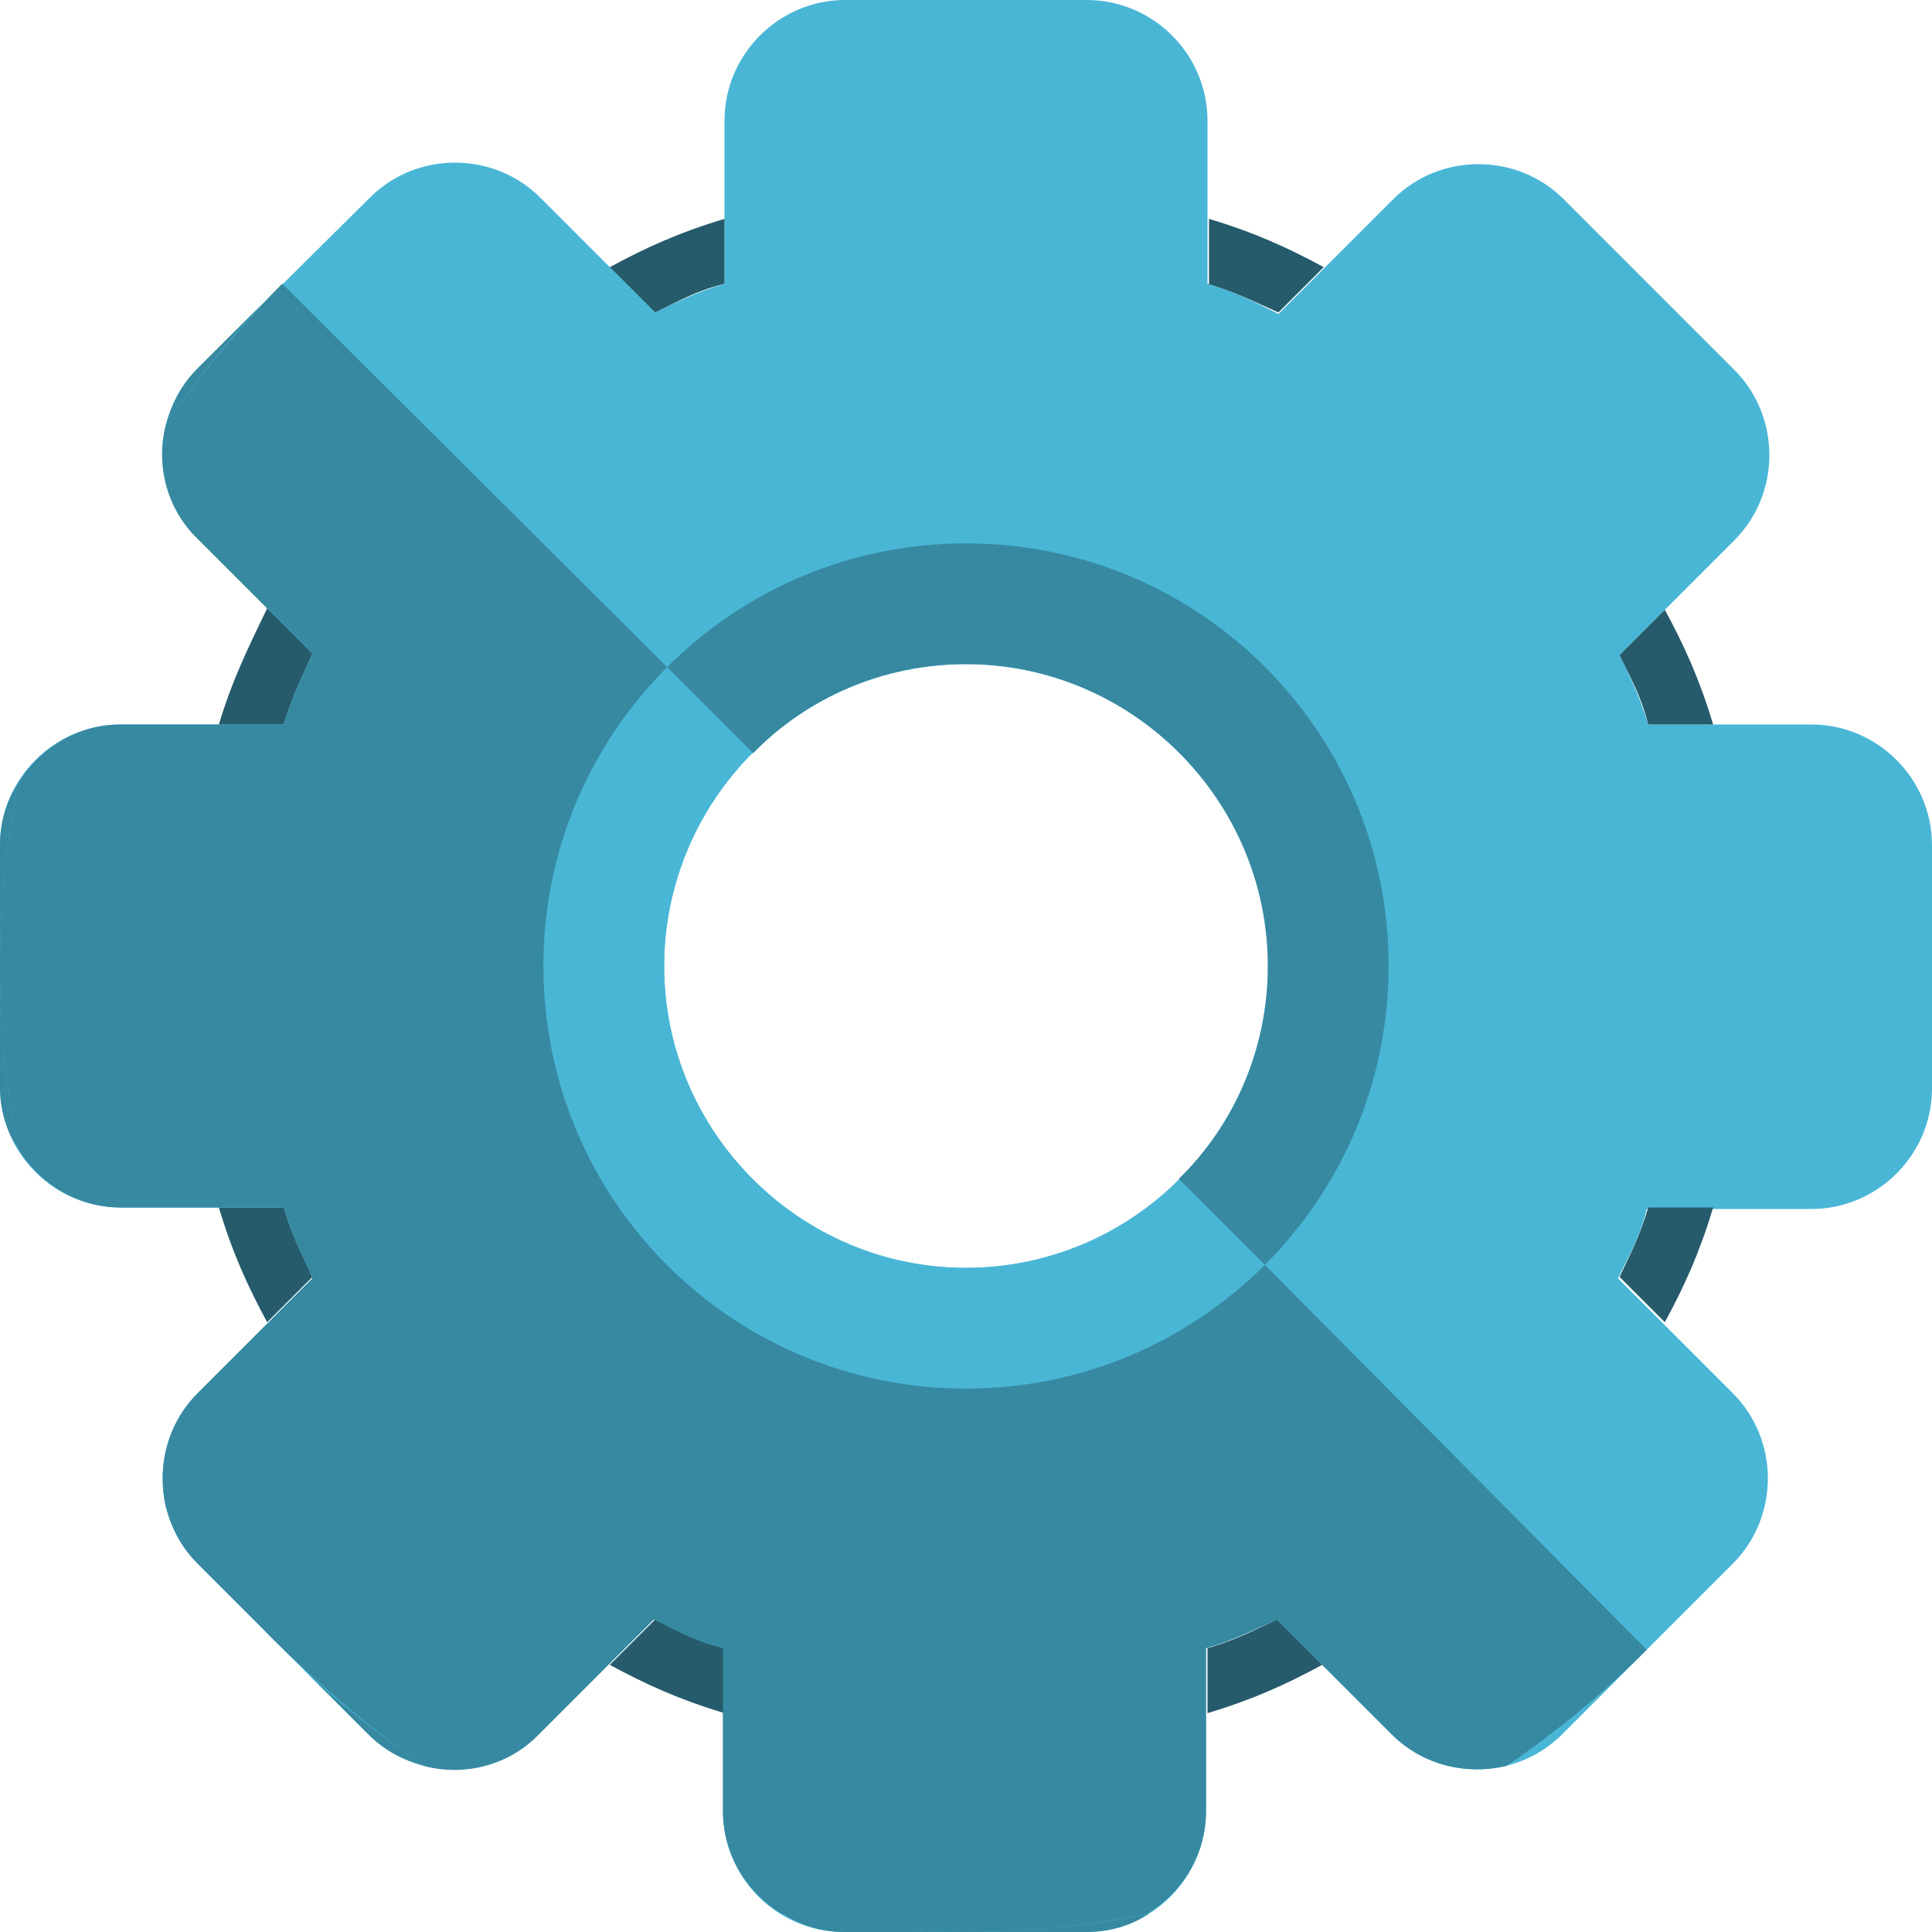 <?xml version="1.0" encoding="utf-8"?>
<!-- Generator: Adobe Illustrator 18.1.1, SVG Export Plug-In . SVG Version: 6.00 Build 0)  -->
<!DOCTYPE svg PUBLIC "-//W3C//DTD SVG 1.1//EN" "http://www.w3.org/Graphics/SVG/1.1/DTD/svg11.dtd">
<svg version="1.1" id="Layer_1" xmlns="http://www.w3.org/2000/svg" xmlns:xlink="http://www.w3.org/1999/xlink" x="0px" y="0px"
	 viewBox="0 0 128 128" enable-background="new 0 0 128 128" xml:space="preserve">
<g>
	<path fill="#49B6D6" d="M120,48h-10.8c-0.6-2-1.2-3.1-1.9-4.6l7.6-7.6c3.1-3.1,3.1-8.2,0-11.3l-11.3-11.3c-3.1-3.1-8.2-3.1-11.3,0
		l-7.6,7.6C83.1,20,82,19.4,80,18.8V8c0-4.4-3.6-8-8-8H56c-4.4,0-8,3.6-8,8v10.8c-2,0.6-3.1,1.2-4.6,1.9l-7.6-7.6
		c-3.1-3.1-8.2-3.1-11.3,0L13.1,24.4c-3.1,3.1-3.1,8.2,0,11.3l7.6,7.6C20,44.9,19.4,46,18.8,48H8c-4.4,0-8,3.6-8,8v16
		c0,4.4,3.6,8,8,8h10.8c0.6,2,1.2,3.1,1.9,4.7l-7.6,7.6c-3.1,3.1-3.1,8.2,0,11.3l11.3,11.3c3.1,3.1,8.2,3.1,11.3,0l7.6-7.6
		c1.5,0.7,2.6,1.4,4.6,1.9V120c0,4.4,3.6,8,8,8h16c4.4,0,8-3.6,8-8v-10.8c2-0.6,3.1-1.2,4.7-1.9l7.6,7.6c3.1,3.1,8.2,3.1,11.3,0
		l11.3-11.3c3.1-3.1,3.1-8.2,0-11.3l-7.6-7.6c0.7-1.5,1.4-2.6,1.9-4.6H120c4.4,0,8-3.6,8-8V56C128,51.6,124.4,48,120,48z M64,84
		c-11,0-20-9-20-20s9-20,20-20c11,0,20,9,20,20S75,84,64,84z"/>
	<g>
		<path fill="#255B6B" d="M80,109.2v4.3c3-0.9,5.2-1.9,7.6-3.2l-3-3C83.1,108,82,108.6,80,109.2z"/>
		<path fill="#255B6B" d="M40.4,110.3c2.4,1.3,4.6,2.3,7.6,3.2v-4.3c-2-0.6-3.1-1.2-4.6-1.9L40.4,110.3z"/>
		<path fill="#255B6B" d="M14.5,80c0.9,3,1.9,5.2,3.2,7.6l3-3C20,83.1,19.4,82,18.8,80H14.5z"/>
		<path fill="#255B6B" d="M14.5,48h4.3c0.6-2,1.2-3.1,1.9-4.7l-3-3C16.5,42.8,15.4,45,14.5,48z"/>
		<path fill="#255B6B" d="M43.4,20.7c1.5-0.7,2.6-1.4,4.6-1.9v-4.3c-3,0.9-5.2,1.9-7.6,3.2L43.4,20.7z"/>
		<path fill="#255B6B" d="M80,18.8c2,0.6,3.1,1.2,4.7,1.9l3-3c-2.4-1.3-4.6-2.3-7.6-3.2V18.8z"/>
		<path fill="#255B6B" d="M113.5,48c-0.9-3-1.9-5.2-3.2-7.6l-3,3c0.7,1.5,1.4,2.6,1.9,4.6H113.5z"/>
		<path fill="#255B6B" d="M107.3,84.6l3,3c1.3-2.4,2.3-4.6,3.2-7.6h-4.3C108.6,82,108,83.1,107.3,84.6z"/>
	</g>
	<path fill="#49B6D6" d="M64,84c-11,0-20-9-20-20c0-5.5,2.3-10.6,5.9-14.2L44.1,44C39,49.1,35.9,56.2,35.9,64
		c0,15.6,12.6,28.2,28.2,28.2c7.8,0,14.8-3.2,19.9-8.2l-5.8-5.8C74.6,81.7,69.5,84,64,84z"/>
	<path fill="#3789A1" d="M64,36c-7.7,0-14.7,3.1-19.8,8.2l5.7,5.7C53.5,46.2,58.5,44,64,44c11,0,20,9,20,20c0,5.5-2.2,10.5-5.9,14.1
		l5.7,5.7C88.9,78.7,92,71.7,92,64C92,48.5,79.5,36,64,36z"/>
	<g>
		<path fill="#3789A1" d="M0,72c0,1.5,0.4,2.9,1.2,4.1C0.4,72.2,0,68.2,0,64V72z"/>
		<path fill="#3789A1" d="M13.1,103.6l5.6,5.6c-2.8-2.9-5.4-6-7.7-9.3C11.4,101.3,12,102.5,13.1,103.6z"/>
		<path fill="#3789A1" d="M0,56v8c0-4.2,0.4-8.2,1.2-12.1C0.4,53.1,0,54.5,0,56z"/>
		<path fill="#3789A1" d="M72,128c1.5,0,2.9-0.4,4.1-1.2c-3.9,0.8-8,1.2-12.1,1.2H72z"/>
		<path fill="#3789A1" d="M56,128h8c-4.2,0-8.2-0.4-12.1-1.2C53.1,127.6,54.5,128,56,128z"/>
		<path fill="#3789A1" d="M13.1,24.4c-1.1,1.1-1.7,2.3-2.1,3.7c2.3-3.3,4.8-6.5,7.7-9.3L13.1,24.4z"/>
		<path fill="#3789A1" d="M24.4,114.9c1.1,1.1,2.3,1.7,3.7,2.1c-3.3-2.3-6.5-4.8-9.3-7.7L24.4,114.9z"/>
		<path opacity="0.1" fill="#3789A1" d="M18.7,18.7C18.7,18.8,18.7,18.8,18.7,18.7L18.7,18.7L18.7,18.7z"/>
		<path opacity="0.1" fill="#3789A1" d="M18.8,109.3L18.8,109.3C18.7,109.2,18.8,109.3,18.8,109.3z"/>
		<path fill="#3789A1" d="M83.8,83.8C78.7,88.9,71.7,92,64,92c-15.5,0-28-12.5-28-28c0-7.7,3.1-14.7,8.2-19.8L18.7,18.8l0,0
			c-2.8,2.8-5.4,6-7.7,9.3c-0.7,2.6,0,5.6,2.1,7.6l7.6,7.6C20,44.9,19.4,46,18.8,48H8c-2.9,0-5.4,1.6-6.8,3.9C0.4,55.8,0,59.8,0,64
			s0.4,8.2,1.2,12.1C2.6,78.4,5.1,80,8,80h10.8c0.6,2,1.2,3.1,1.9,4.7l-7.6,7.6c-2.1,2.1-2.7,5-2.1,7.6c2.3,3.3,4.8,6.5,7.7,9.3
			l0.1,0.1c2.9,2.8,6,5.4,9.3,7.7c2.6,0.7,5.6,0,7.6-2.1l7.6-7.6c1.5,0.7,2.6,1.4,4.6,1.9V120c0,2.9,1.6,5.4,3.9,6.8
			c3.9,0.8,8,1.2,12.1,1.2c4.2,0,8.2-0.4,12.1-1.2c2.3-1.4,3.9-3.9,3.9-6.8v-10.8c2-0.6,3.1-1.2,4.7-1.9l7.6,7.6
			c2.1,2.1,5,2.7,7.6,2.1c3.4-2.3,6.5-4.9,9.3-7.7L83.8,83.8z"/>
		<path opacity="0.1" fill="#3789A1" d="M83.8,83.8C78.7,88.9,71.7,92,64,92c-15.5,0-28-12.5-28-28c0-7.7,3.1-14.7,8.2-19.8
			L18.7,18.8l0,0c-2.8,2.8-5.4,6-7.7,9.3c-0.7,2.6,0,5.6,2.1,7.6l7.6,7.6C20,44.9,19.4,46,18.8,48H8c-2.9,0-5.4,1.6-6.8,3.9
			C0.4,55.8,0,59.8,0,64s0.4,8.2,1.2,12.1C2.6,78.4,5.1,80,8,80h10.8c0.6,2,1.2,3.1,1.9,4.7l-7.6,7.6c-2.1,2.1-2.7,5-2.1,7.6
			c2.3,3.3,4.8,6.5,7.7,9.3l0.1,0.1c2.9,2.8,6,5.4,9.3,7.7c2.6,0.7,5.6,0,7.6-2.1l7.6-7.6c1.5,0.7,2.6,1.4,4.6,1.9V120
			c0,2.9,1.6,5.4,3.9,6.8c3.9,0.8,8,1.2,12.1,1.2c4.2,0,8.2-0.4,12.1-1.2c2.3-1.4,3.9-3.9,3.9-6.8v-10.8c2-0.6,3.1-1.2,4.7-1.9
			l7.6,7.6c2.1,2.1,5,2.7,7.6,2.1c3.4-2.3,6.5-4.9,9.3-7.7L83.8,83.8z"/>
	</g>
</g>
</svg>
